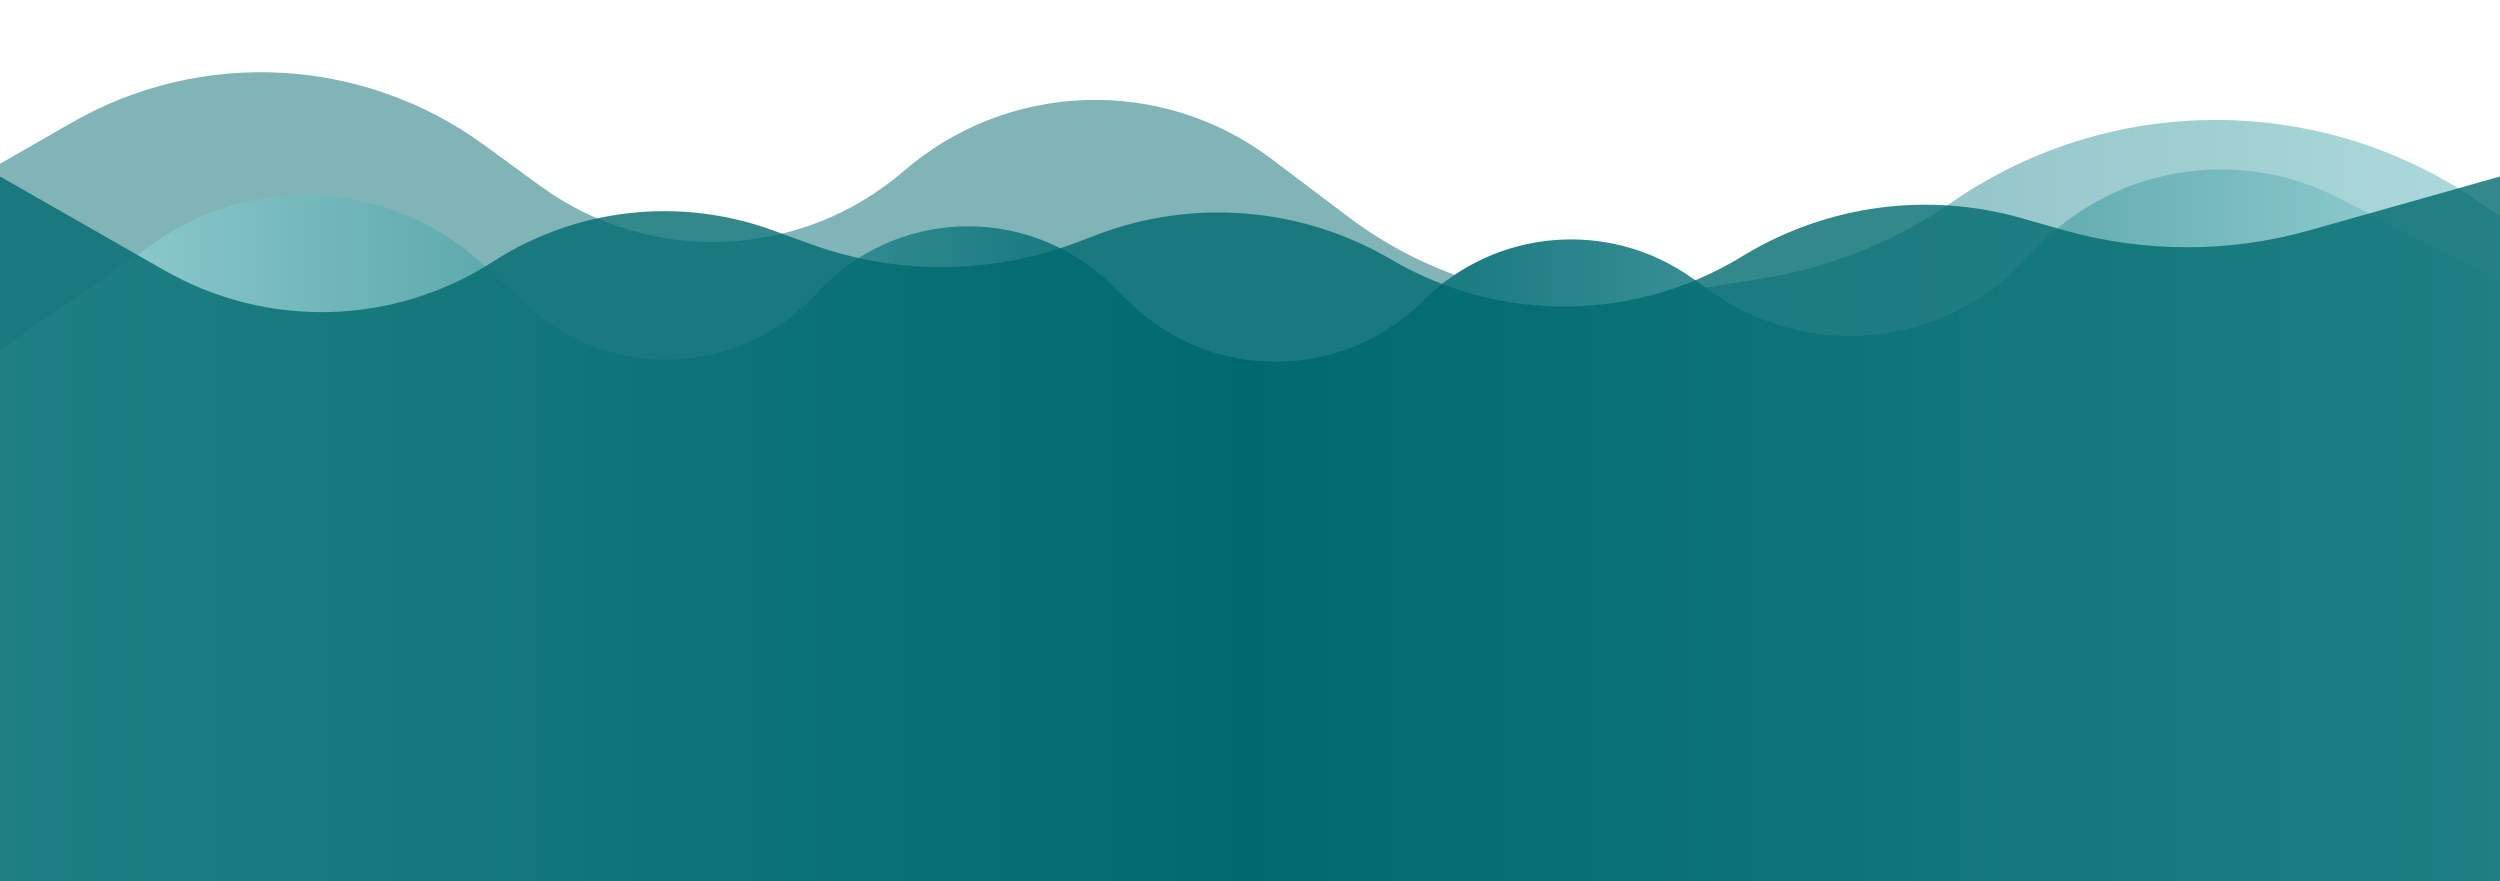<svg width="1728" height="609" viewBox="0 0 1728 609" fill="none" xmlns="http://www.w3.org/2000/svg">
<path d="M0 113.214L49.795 84.658C139.584 33.167 251.261 39.32 334.85 100.362L373.145 128.329C449.176 183.852 553.448 179.642 624.754 118.168C696.962 55.917 802.815 52.474 878.916 109.902L931.96 149.931C993.937 196.701 1072.32 216.141 1148.97 203.752L1217.81 192.626C1264.94 185.007 1309.78 166.969 1349.06 139.827C1460.49 62.834 1608.25 64.061 1718.38 142.894L1728 149.781V508.643L0 523.41V113.214Z" fill="url(#paint0_linear_0_2357)" fill-opacity="0.5"/>
<path d="M0 241.953L107.447 167.293C177.483 118.628 271.954 125.291 334.465 183.305L364.107 210.814C421.676 264.242 511.758 260.507 564.706 202.497C618.267 143.816 709.649 140.776 766.99 195.768L781.725 209.899C838.442 264.291 928.239 263.353 983.807 207.788C1033.5 158.097 1111.75 151.389 1169.17 191.897L1183.54 202.029C1250.81 249.481 1342.74 240.202 1399.17 180.264L1406.2 172.793C1460.32 115.307 1545.96 100.586 1616.17 136.7L1728 194.22V608.998H0V241.953Z" fill="url(#paint1_linear_0_2357)"/>
<path d="M0 122L113.914 187.008C184.753 227.435 272.206 225.062 340.749 180.854C398.233 143.779 469.756 135.748 534.03 159.152L560.044 168.625C619.874 190.411 685.548 189.933 745.055 167.28L758.215 162.27C825.085 136.814 899.896 143.104 961.577 179.366C1036.04 223.146 1128.49 222.695 1202.52 178.19L1205.93 176.144C1263.39 141.601 1332.6 132.398 1397.09 150.722L1426.26 159.01C1481.92 174.825 1540.89 174.868 1596.58 159.134L1728 122V609.199H0V122Z" fill="url(#paint2_linear_0_2357)" fill-opacity="0.8"/>
<defs>
<linearGradient id="paint0_linear_0_2357" x1="-90.663" y1="257.603" x2="2098.46" y2="257.603" gradientUnits="userSpaceOnUse">
<stop stop-color="#016A70"/>
<stop offset="0.5" stop-color="#016A70"/>
<stop offset="1" stop-color="#89DCE1"/>
</linearGradient>
<linearGradient id="paint1_linear_0_2357" x1="0" y1="342.355" x2="1728" y2="342.355" gradientUnits="userSpaceOnUse">
<stop stop-color="#9AD2D5"/>
<stop offset="0.5" stop-color="#016A70"/>
<stop offset="1" stop-color="#9AD2D5"/>
</linearGradient>
<linearGradient id="paint2_linear_0_2357" x1="0" y1="365.6" x2="1728" y2="365.6" gradientUnits="userSpaceOnUse">
<stop stop-color="#016A70"/>
<stop offset="0.5" stop-color="#016A70"/>
<stop offset="1" stop-color="#016A70"/>
</linearGradient>
</defs>
</svg>
